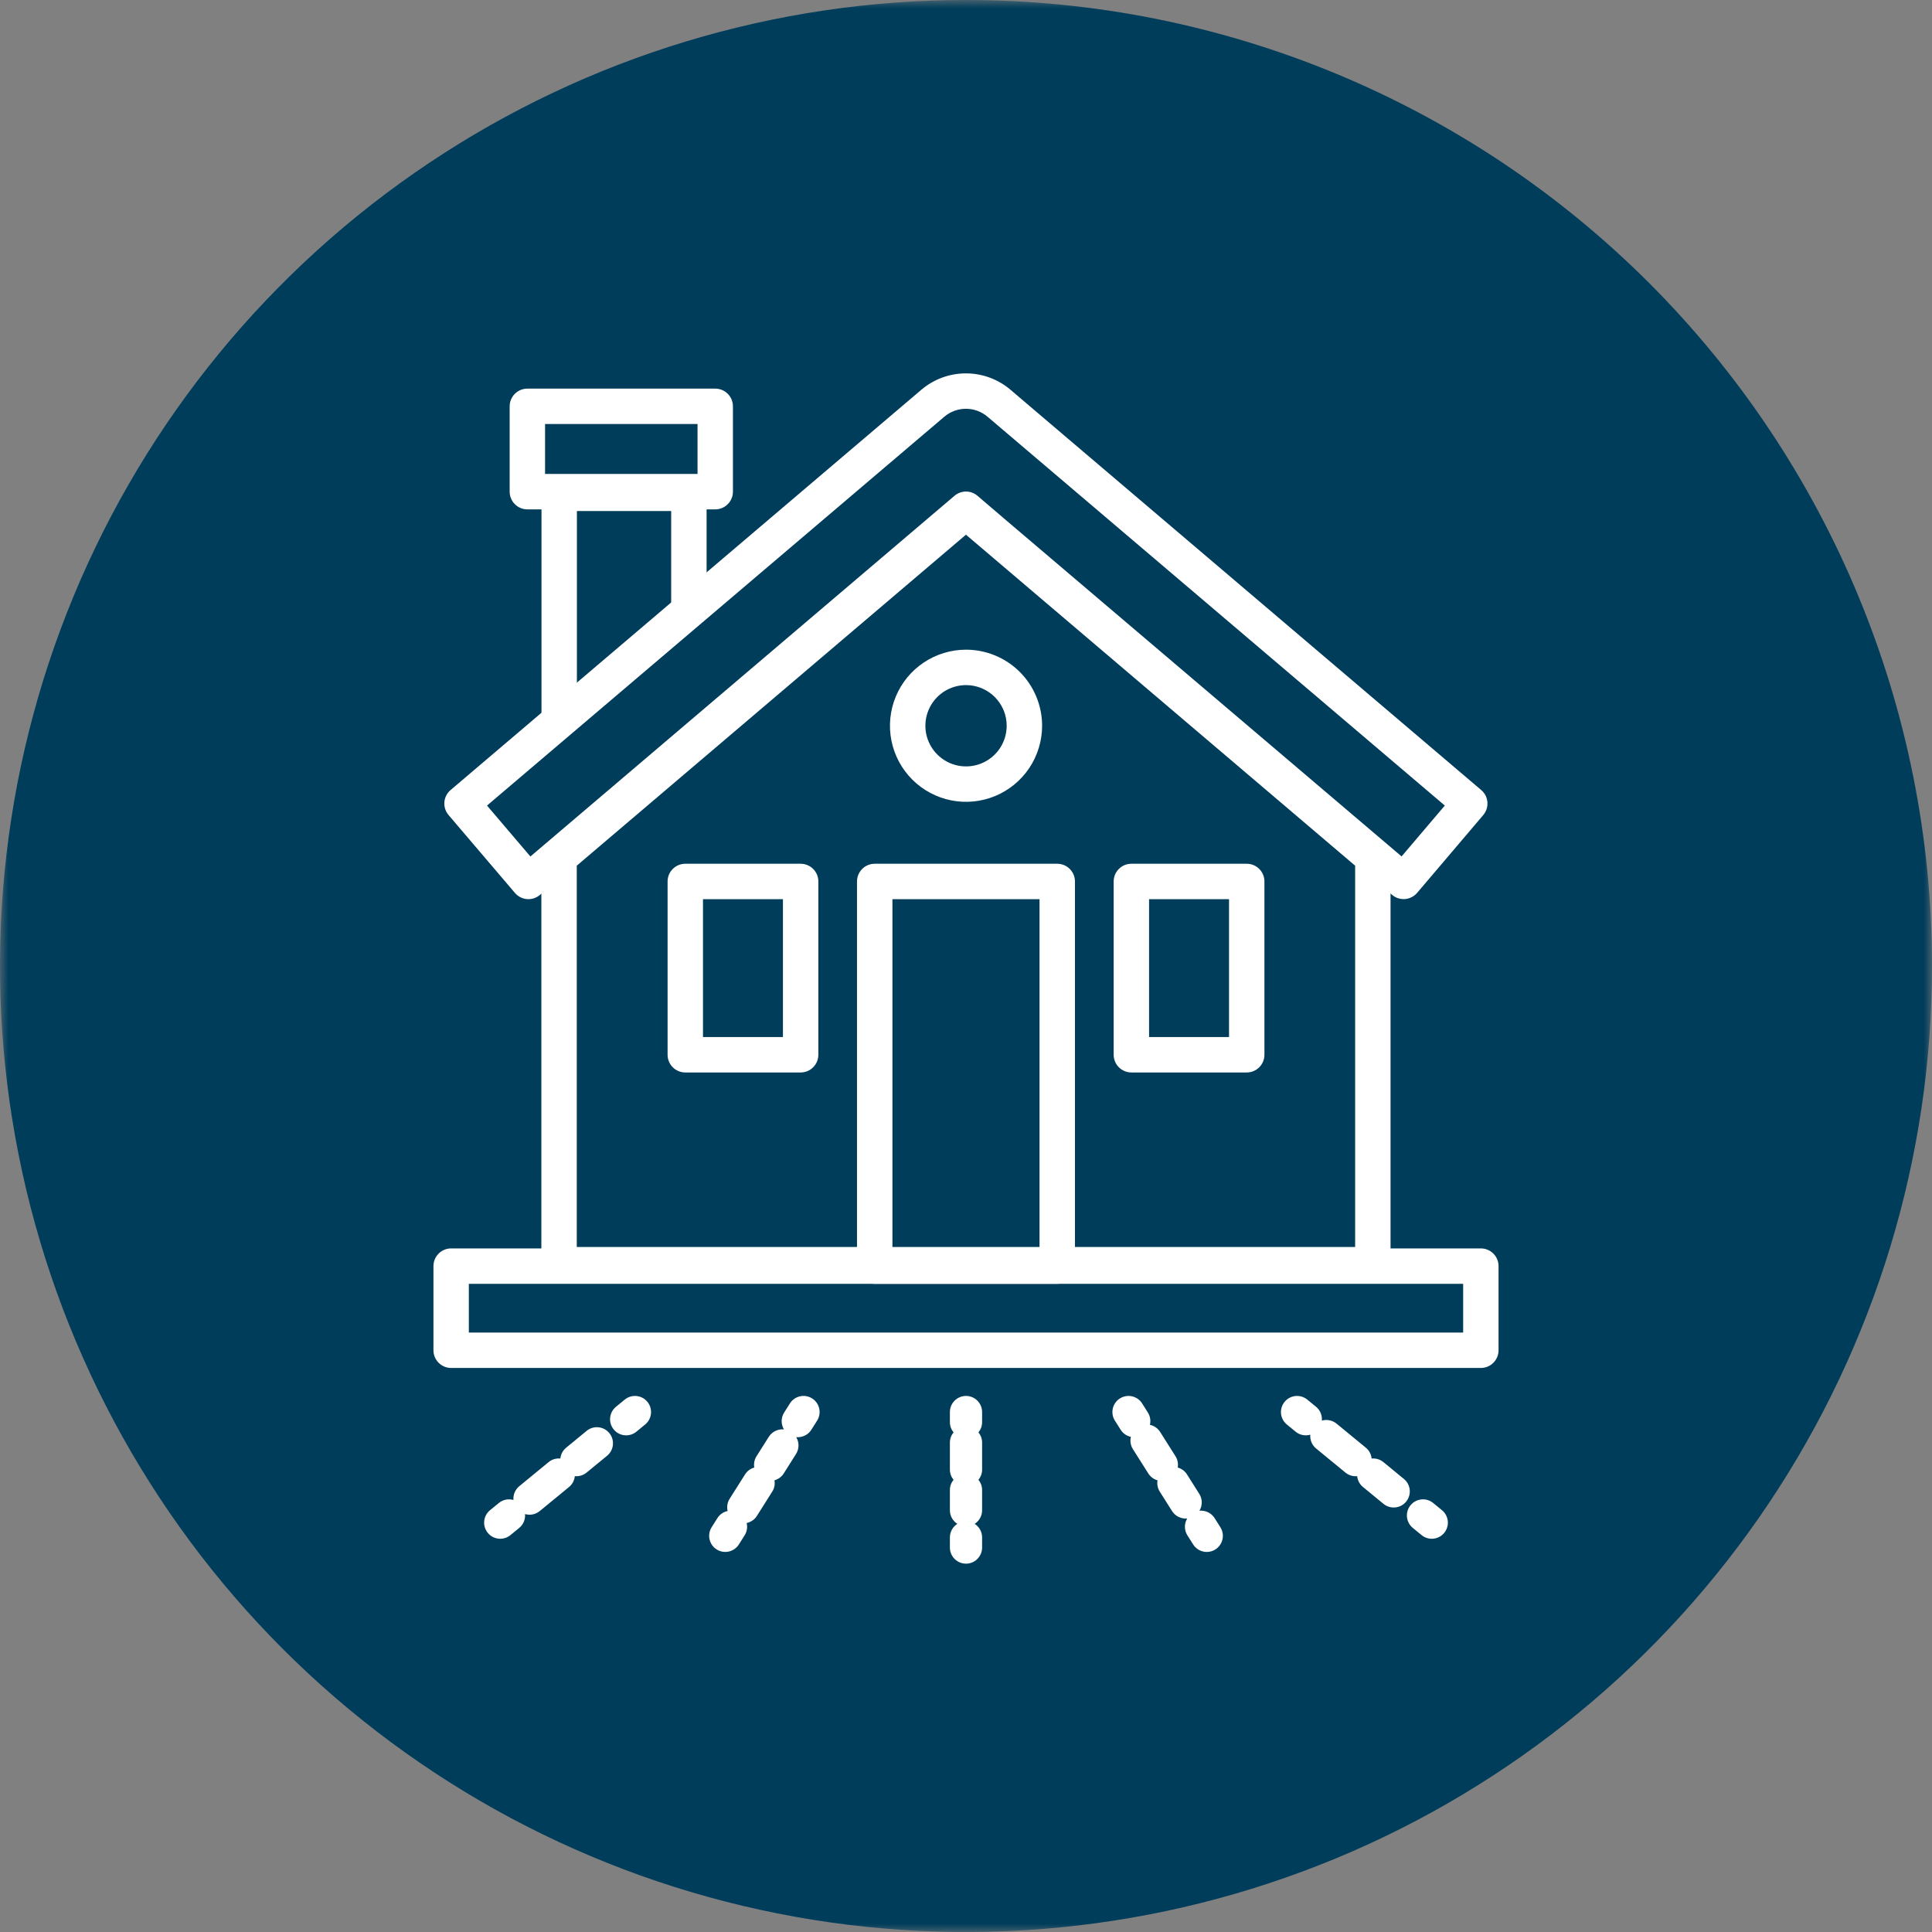 <svg width="120" height="120" viewBox="0 0 120 120" fill="none" xmlns="http://www.w3.org/2000/svg">
<rect x="0" y="0" width="120" height="120" fill="#808080" stroke="none"/>
<mask id="mask0_1395_2334" style="mask-type:luminance" maskUnits="userSpaceOnUse" x="0" y="0" width="120" height="120">
<path d="M120 0H0V120H120V0Z" fill="white"/>
</mask>
<g mask="url(#mask0_1395_2334)">
<path d="M120 60C120 71.867 116.481 83.467 109.888 93.334C103.295 103.201 93.925 110.892 82.961 115.433C71.998 119.974 59.934 121.162 48.295 118.847C36.656 116.532 25.965 110.818 17.574 102.426C9.182 94.035 3.468 83.344 1.153 71.705C-1.162 60.067 0.026 48.003 4.567 37.039C9.109 26.075 16.799 16.705 26.666 10.112C36.533 3.519 48.133 0 60 0C75.913 0 91.174 6.321 102.426 17.574C113.679 28.826 120 44.087 120 60Z" fill="#003D5B"/>
<path d="M41.688 37.508V31.74H35.832V44.331C35.832 44.939 35.34 45.431 34.732 45.431C34.125 45.431 33.633 44.939 33.633 44.331V30.64C33.633 30.033 34.125 29.541 34.732 29.541H42.787C43.395 29.541 43.888 30.033 43.888 30.64V37.508C43.888 38.116 43.395 38.608 42.787 38.608C42.18 38.608 41.688 38.116 41.688 37.508Z" fill="white"/>
<path d="M91.978 77.541C92.586 77.541 93.078 78.034 93.078 78.641V83.867C93.078 84.474 92.586 84.967 91.978 84.967H28.021C27.414 84.967 26.922 84.474 26.922 83.867V78.641C26.922 78.034 27.414 77.541 28.021 77.541H91.978ZM29.121 82.767H90.879V79.741H29.121V82.767Z" fill="white"/>
<path d="M59 96.122V95.491C59 95.138 59.184 94.826 59.461 94.648C59.184 94.471 59 94.161 59 93.808V92.545C59 92.305 59.085 92.085 59.226 91.913C59.085 91.741 59 91.522 59 91.282V89.599C59 89.359 59.085 89.139 59.226 88.967C59.085 88.795 59 88.575 59 88.336V87.704C59 87.152 59.448 86.704 60 86.704C60.552 86.704 61 87.152 61 87.704V88.336C61 88.575 60.915 88.795 60.774 88.967C60.915 89.139 61 89.359 61 89.599V91.282C61 91.522 60.915 91.741 60.774 91.913C60.915 92.085 61 92.305 61 92.545V93.808C61 94.161 60.816 94.471 60.539 94.648C60.816 94.826 61 95.138 61 95.491V96.122C61 96.674 60.552 97.122 60 97.122C59.448 97.122 59 96.674 59 96.122Z" fill="white"/>
<path d="M49.062 87.17C49.357 86.703 49.975 86.563 50.442 86.858C50.909 87.153 51.047 87.771 50.752 88.238L50.395 88.804C50.187 89.133 49.818 89.298 49.455 89.264C49.642 89.577 49.65 89.982 49.442 90.311L48.68 91.517C48.542 91.735 48.334 91.88 48.104 91.944C48.145 92.18 48.103 92.43 47.965 92.648L47.012 94.156C46.863 94.392 46.63 94.543 46.377 94.597C46.437 94.85 46.4 95.126 46.25 95.362L45.893 95.928C45.598 96.394 44.98 96.533 44.513 96.238C44.046 95.943 43.907 95.325 44.202 94.858L44.559 94.293C44.708 94.057 44.941 93.905 45.194 93.85C45.134 93.598 45.172 93.323 45.322 93.087L46.275 91.58C46.412 91.362 46.62 91.216 46.849 91.151C46.809 90.916 46.852 90.666 46.99 90.449L47.751 89.243C47.96 88.914 48.329 88.748 48.692 88.782C48.505 88.469 48.496 88.065 48.705 87.735L49.062 87.17Z" fill="white"/>
<path d="M69.56 86.859C70.027 86.564 70.645 86.703 70.94 87.17L71.297 87.736C71.446 87.972 71.483 88.246 71.424 88.498C71.677 88.553 71.909 88.705 72.059 88.942L73.012 90.45C73.149 90.667 73.191 90.917 73.151 91.152C73.381 91.216 73.589 91.362 73.727 91.58L74.489 92.786C74.697 93.116 74.688 93.52 74.501 93.833C74.864 93.799 75.233 93.964 75.442 94.293L75.799 94.859C76.094 95.325 75.955 95.943 75.489 96.239C75.022 96.534 74.404 96.395 74.109 95.928L73.751 95.363C73.543 95.033 73.552 94.628 73.739 94.315C73.375 94.349 73.006 94.184 72.798 93.855L72.036 92.649C71.899 92.431 71.855 92.18 71.896 91.945C71.666 91.88 71.459 91.735 71.322 91.518L70.368 90.01C70.219 89.774 70.181 89.499 70.24 89.246C69.987 89.192 69.755 89.04 69.606 88.804L69.248 88.239C68.953 87.772 69.093 87.154 69.56 86.859Z" fill="white"/>
<path d="M87.612 93.492C87.963 93.066 88.593 93.004 89.019 93.355L89.565 93.803C89.992 94.153 90.053 94.784 89.703 95.21C89.352 95.637 88.722 95.698 88.296 95.348L87.75 94.9C87.323 94.549 87.262 93.919 87.612 93.492ZM79.79 87.07C80.14 86.643 80.77 86.582 81.197 86.932L81.743 87.379C82.007 87.596 82.13 87.92 82.103 88.237C82.409 88.148 82.752 88.208 83.016 88.425L84.835 89.919C85.048 90.094 85.17 90.338 85.195 90.592C85.449 90.567 85.713 90.64 85.927 90.815L87.2 91.861C87.627 92.211 87.689 92.841 87.339 93.268C86.988 93.695 86.357 93.757 85.93 93.406L84.657 92.361C84.444 92.186 84.322 91.941 84.297 91.687C84.042 91.711 83.779 91.639 83.566 91.464L81.747 89.971C81.483 89.754 81.358 89.429 81.385 89.112C81.079 89.2 80.737 89.142 80.473 88.925L79.927 88.477C79.501 88.126 79.439 87.496 79.79 87.07Z" fill="white"/>
<path d="M36.438 88.873C36.865 88.523 37.496 88.585 37.846 89.012C38.197 89.439 38.134 90.069 37.708 90.419L36.434 91.464C36.221 91.639 35.957 91.712 35.703 91.687C35.678 91.941 35.556 92.186 35.343 92.361L33.524 93.855C33.26 94.072 32.917 94.13 32.611 94.042C32.638 94.359 32.515 94.683 32.251 94.9L31.705 95.348C31.278 95.698 30.648 95.637 30.298 95.21C29.947 94.784 30.009 94.153 30.435 93.803L30.981 93.355C31.245 93.138 31.587 93.079 31.892 93.166C31.866 92.85 31.991 92.526 32.255 92.309L34.074 90.815C34.287 90.64 34.55 90.567 34.804 90.592C34.83 90.338 34.952 90.094 35.165 89.919L36.438 88.873ZM38.803 86.932C39.23 86.582 39.86 86.643 40.211 87.07C40.561 87.496 40.499 88.126 40.073 88.477L39.527 88.925C39.1 89.275 38.47 89.214 38.12 88.787C37.769 88.361 37.831 87.73 38.258 87.379L38.803 86.932Z" fill="white"/>
<path d="M59.995 23.191C61.01 23.191 61.992 23.552 62.765 24.21L63.531 24.863L92.002 49.072C92.465 49.465 92.521 50.159 92.129 50.622L88.191 55.257L88.189 55.26L88.188 55.259L88.018 55.459C87.624 55.92 86.931 55.976 86.469 55.584L60.98 33.919L60.978 33.916L59.996 33.077L34.012 55.176L33.536 55.584C33.314 55.774 33.025 55.868 32.734 55.845C32.443 55.822 32.173 55.684 31.984 55.462L27.861 50.623C27.672 50.401 27.578 50.113 27.601 49.822C27.625 49.531 27.763 49.261 27.985 49.072L57.225 24.209C57.998 23.552 58.98 23.191 59.995 23.191ZM59.995 25.39C59.502 25.39 59.026 25.566 58.651 25.885L58.65 25.886L30.249 50.035L32.944 53.198L59.285 30.794L59.365 30.732C59.772 30.445 60.327 30.465 60.712 30.794L62.408 32.244L87.055 53.194L89.74 50.035L61.339 25.885C60.964 25.566 60.487 25.39 59.995 25.39Z" fill="white"/>
<path d="M44.425 24.138C45.032 24.138 45.524 24.63 45.524 25.238V30.538C45.524 31.145 45.032 31.638 44.425 31.638H32.756C32.148 31.638 31.656 31.145 31.656 30.538V25.238C31.656 24.63 32.148 24.138 32.756 24.138H44.425ZM33.855 29.438H43.325V26.337H33.855V29.438Z" fill="white"/>
<path d="M62.515 44.829C62.457 44.251 62.202 43.707 61.787 43.293C61.373 42.879 60.829 42.623 60.251 42.565L60.001 42.553C59.502 42.553 59.014 42.701 58.599 42.978C58.184 43.256 57.86 43.651 57.669 44.112C57.478 44.574 57.428 45.082 57.525 45.571C57.623 46.061 57.864 46.51 58.217 46.863C58.57 47.216 59.019 47.457 59.509 47.555C59.998 47.652 60.507 47.602 60.968 47.411C61.429 47.22 61.824 46.897 62.102 46.481C62.379 46.066 62.527 45.578 62.527 45.079L62.515 44.829ZM64.727 45.079C64.726 46.014 64.449 46.927 63.93 47.704C63.41 48.481 62.673 49.086 61.81 49.443C60.946 49.801 59.996 49.894 59.08 49.712C58.164 49.53 57.322 49.08 56.661 48.419C56 47.758 55.55 46.916 55.368 46C55.186 45.084 55.279 44.134 55.637 43.27C55.994 42.407 56.599 41.67 57.376 41.15C58.153 40.631 59.067 40.354 60.001 40.353C61.254 40.353 62.456 40.851 63.343 41.737C64.229 42.624 64.727 43.826 64.727 45.079Z" fill="white"/>
<path d="M49.73 53.649C50.337 53.649 50.829 54.142 50.829 54.749V65.513C50.829 66.12 50.337 66.613 49.73 66.613H42.565C41.957 66.613 41.465 66.12 41.465 65.513V54.749C41.465 54.142 41.957 53.649 42.565 53.649H49.73ZM43.664 64.413H48.63V55.849H43.664V64.413Z" fill="white"/>
<path d="M77.436 53.649C78.044 53.649 78.536 54.142 78.536 54.749V65.513C78.536 66.12 78.044 66.613 77.436 66.613H70.272C69.664 66.613 69.172 66.12 69.172 65.513V54.749C69.172 54.142 69.664 53.649 70.272 53.649H77.436ZM71.371 64.413H76.337V55.849H71.371V64.413Z" fill="white"/>
<path d="M65.667 53.649C66.275 53.649 66.767 54.142 66.767 54.749V78.64C66.767 79.247 66.275 79.74 65.667 79.74H54.33C53.723 79.74 53.23 79.247 53.23 78.64V54.749C53.23 54.142 53.723 53.649 54.33 53.649H65.667ZM55.43 77.54H64.567V55.849H55.43V77.54Z" fill="white"/>
<path d="M59.364 30.868C59.77 30.581 60.325 30.602 60.71 30.93L85.982 52.423C86.228 52.632 86.369 52.938 86.369 53.261V78.553C86.369 79.161 85.877 79.653 85.269 79.653H34.725C34.117 79.653 33.625 79.161 33.625 78.553V53.261C33.625 52.938 33.766 52.632 34.012 52.423L59.285 30.93L59.364 30.868ZM35.824 53.769V77.453H84.17V53.769L59.997 33.211L35.824 53.769Z" fill="white"/>
</g>
</svg>

